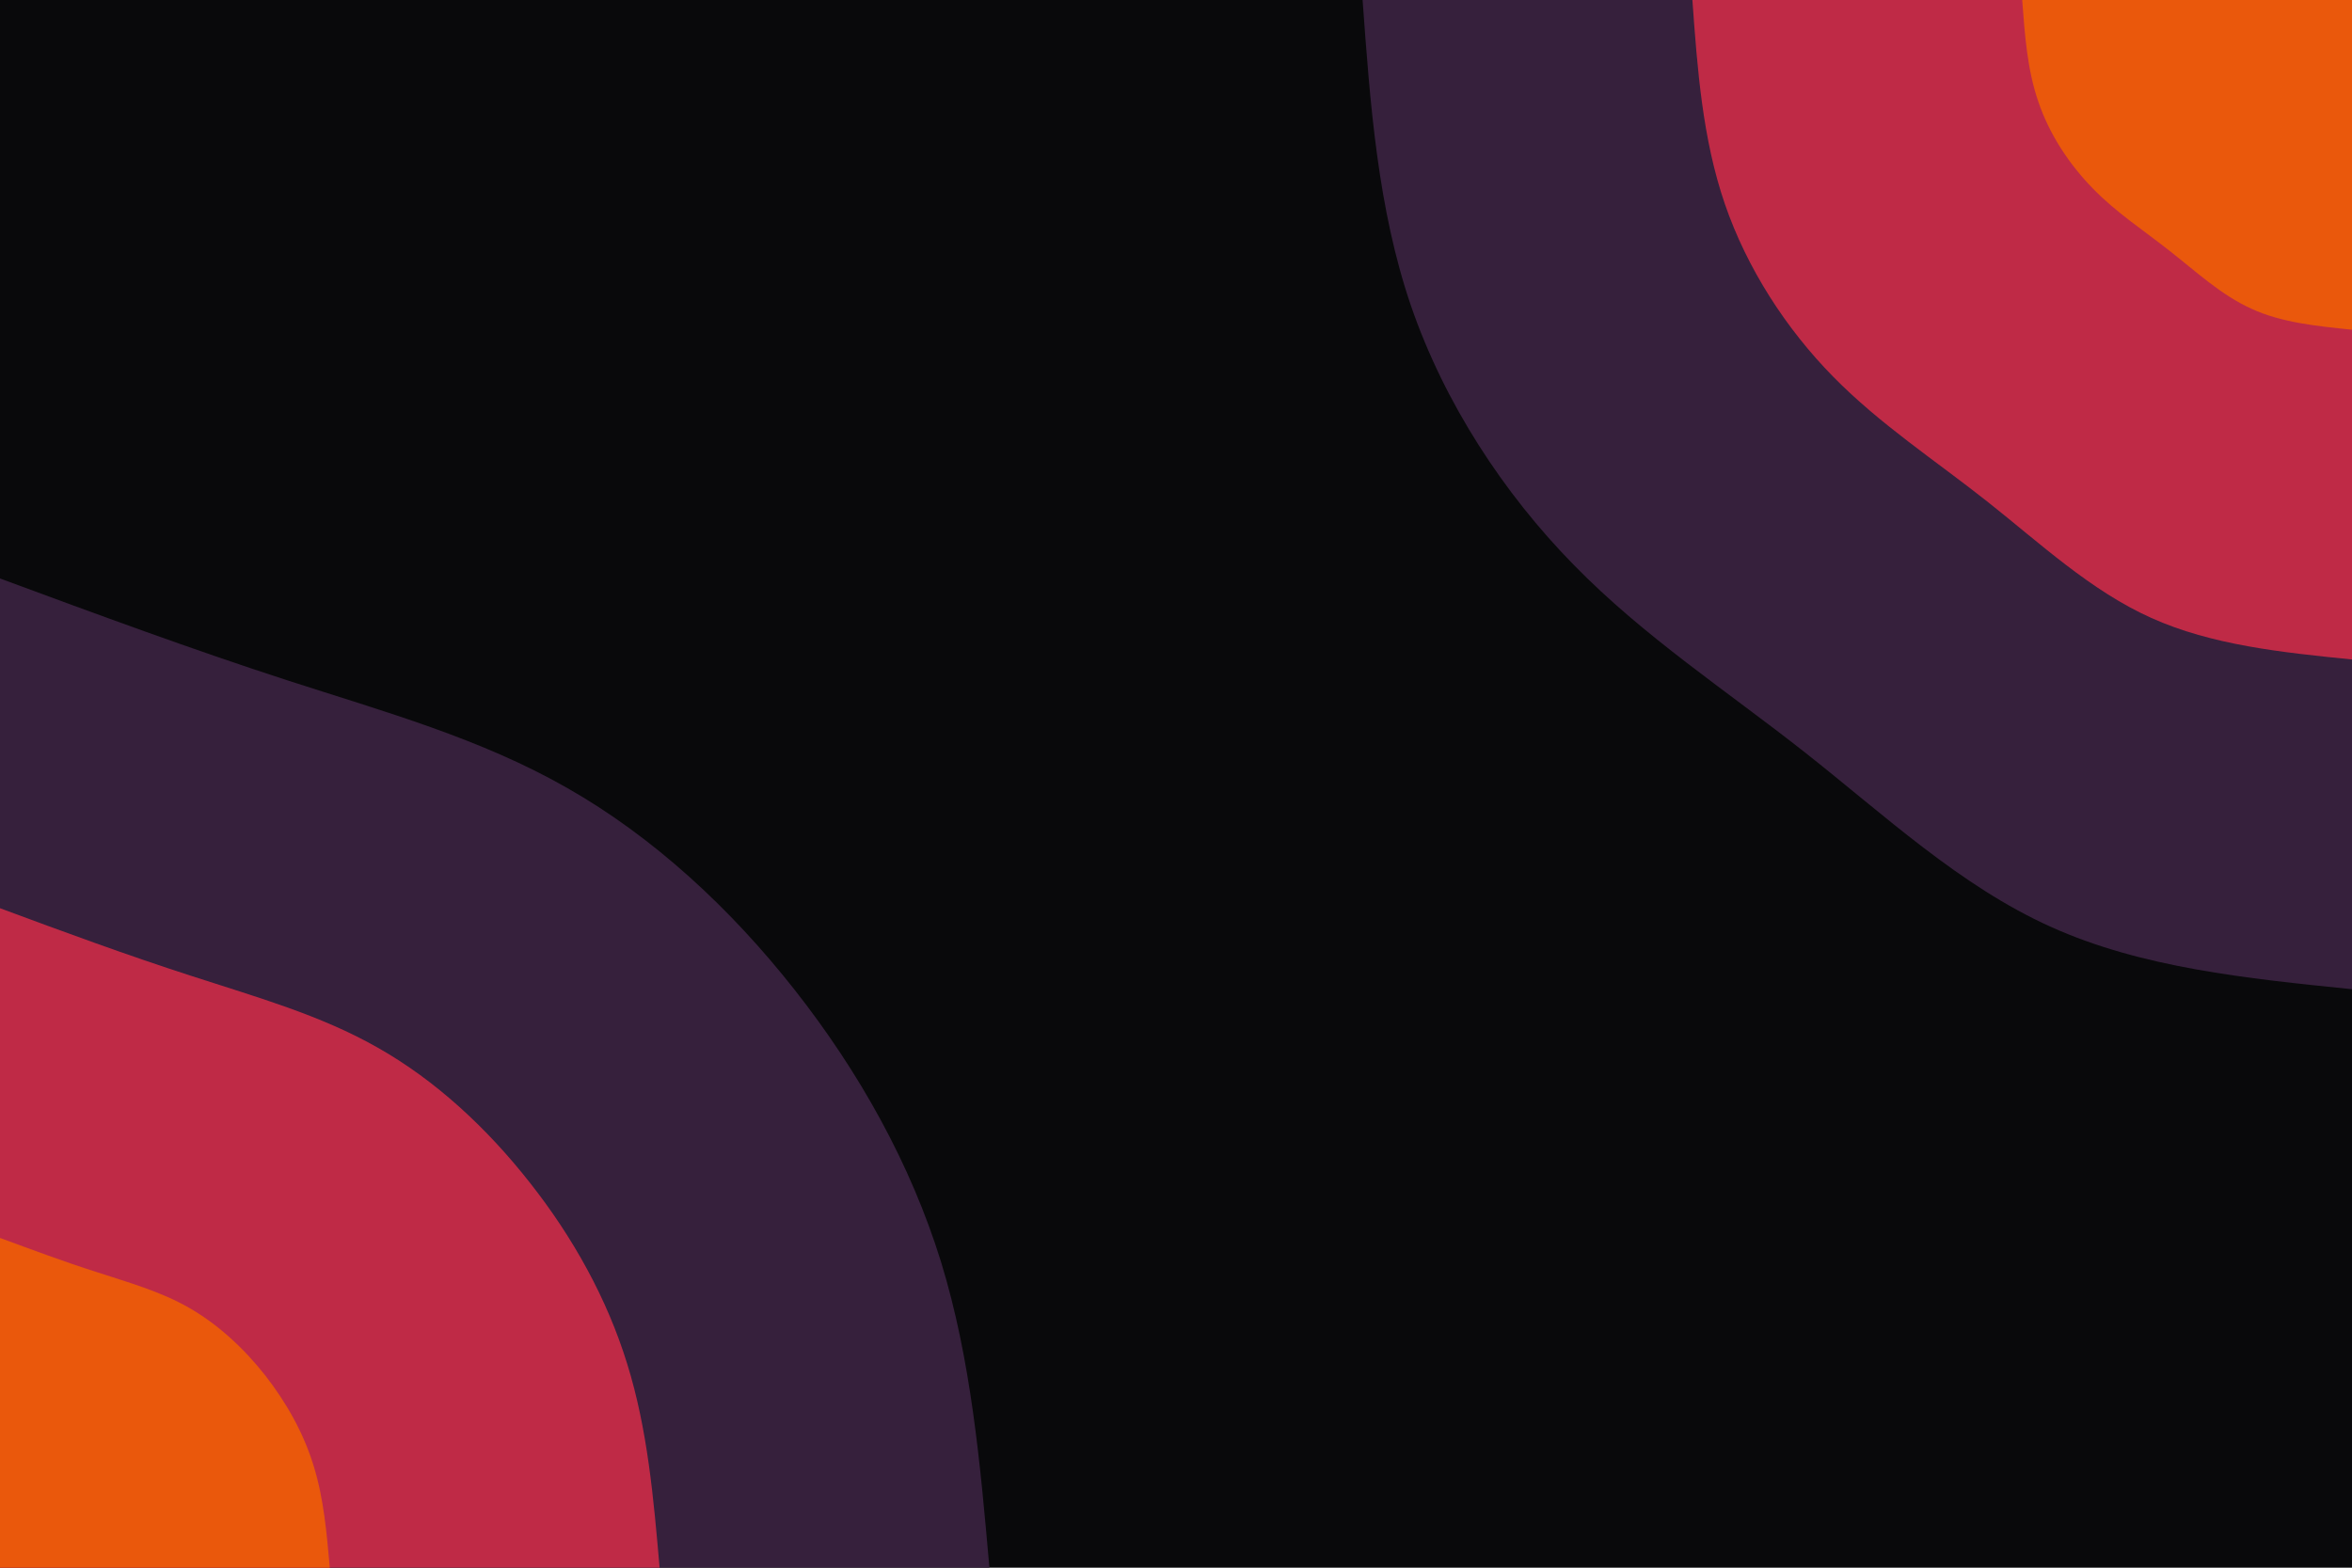 <svg id="visual" viewBox="0 0 900 600" width="900" height="600" xmlns="http://www.w3.org/2000/svg" xmlns:xlink="http://www.w3.org/1999/xlink" version="1.1"><rect x="0" y="0" width="900" height="600" fill="#09090b"></rect><defs><linearGradient id="grad1_0" x1="33.3%" y1="0%" x2="100%" y2="100%"><stop offset="20%" stop-color="#ea580c" stop-opacity="1"></stop><stop offset="80%" stop-color="#ea580c" stop-opacity="1"></stop></linearGradient></defs><defs><linearGradient id="grad1_1" x1="33.3%" y1="0%" x2="100%" y2="100%"><stop offset="20%" stop-color="#ea580c" stop-opacity="1"></stop><stop offset="80%" stop-color="#7a2452" stop-opacity="1"></stop></linearGradient></defs><defs><linearGradient id="grad1_2" x1="33.3%" y1="0%" x2="100%" y2="100%"><stop offset="20%" stop-color="#09090b" stop-opacity="1"></stop><stop offset="80%" stop-color="#7a2452" stop-opacity="1"></stop></linearGradient></defs><defs><linearGradient id="grad2_0" x1="0%" y1="0%" x2="66.7%" y2="100%"><stop offset="20%" stop-color="#ea580c" stop-opacity="1"></stop><stop offset="80%" stop-color="#ea580c" stop-opacity="1"></stop></linearGradient></defs><defs><linearGradient id="grad2_1" x1="0%" y1="0%" x2="66.7%" y2="100%"><stop offset="20%" stop-color="#7a2452" stop-opacity="1"></stop><stop offset="80%" stop-color="#ea580c" stop-opacity="1"></stop></linearGradient></defs><defs><linearGradient id="grad2_2" x1="0%" y1="0%" x2="66.7%" y2="100%"><stop offset="20%" stop-color="#7a2452" stop-opacity="1"></stop><stop offset="80%" stop-color="#09090b" stop-opacity="1"></stop></linearGradient></defs><g transform="translate(900, 0)"><path d="M0 378.6C-40.3 374.5 -80.6 370.4 -115.3 354.7C-150 339.1 -179.1 311.8 -209.3 288C-239.5 264.2 -270.8 243.8 -297.7 216.3C-324.7 188.8 -347.3 154.2 -360.1 117C-372.8 79.8 -375.7 39.9 -378.6 0L0 0Z" fill="#36203c"></path><path d="M0 252.4C-26.9 249.7 -53.7 246.9 -76.8 236.5C-100 226.1 -119.4 207.9 -139.5 192C-159.6 176.1 -180.5 162.5 -198.5 144.2C-216.5 125.9 -231.5 102.8 -240 78C-248.5 53.2 -250.5 26.6 -252.4 0L0 0Z" fill="#bf2a46"></path><path d="M0 126.2C-13.4 124.8 -26.9 123.5 -38.4 118.2C-50 113 -59.7 103.9 -69.8 96C-79.8 88.1 -90.3 81.3 -99.2 72.1C-108.2 62.9 -115.8 51.4 -120 39C-124.3 26.6 -125.2 13.3 -126.2 0L0 0Z" fill="#ea580c"></path></g><g transform="translate(0, 600)"><path d="M0 -378.6C36.8 -365 73.6 -351.4 110.3 -339.5C147.1 -327.6 183.8 -317.4 216.9 -298.5C250 -279.7 279.6 -252.3 304.2 -221C328.8 -189.7 348.5 -154.5 360.1 -117C371.6 -79.5 375.1 -39.8 378.6 0L0 0Z" fill="#36203c"></path><path d="M0 -252.4C24.5 -243.3 49 -234.3 73.5 -226.4C98 -218.4 122.5 -211.6 144.6 -199C166.7 -186.5 186.4 -168.2 202.8 -147.3C219.2 -126.5 232.3 -103 240 -78C247.8 -53 250.1 -26.5 252.4 0L0 0Z" fill="#bf2a46"></path><path d="M0 -126.2C12.3 -121.7 24.5 -117.1 36.8 -113.2C49 -109.2 61.3 -105.8 72.3 -99.5C83.3 -93.2 93.2 -84.1 101.4 -73.7C109.6 -63.2 116.2 -51.5 120 -39C123.9 -26.5 125 -13.3 126.2 0L0 0Z" fill="#ea580c"></path></g></svg>